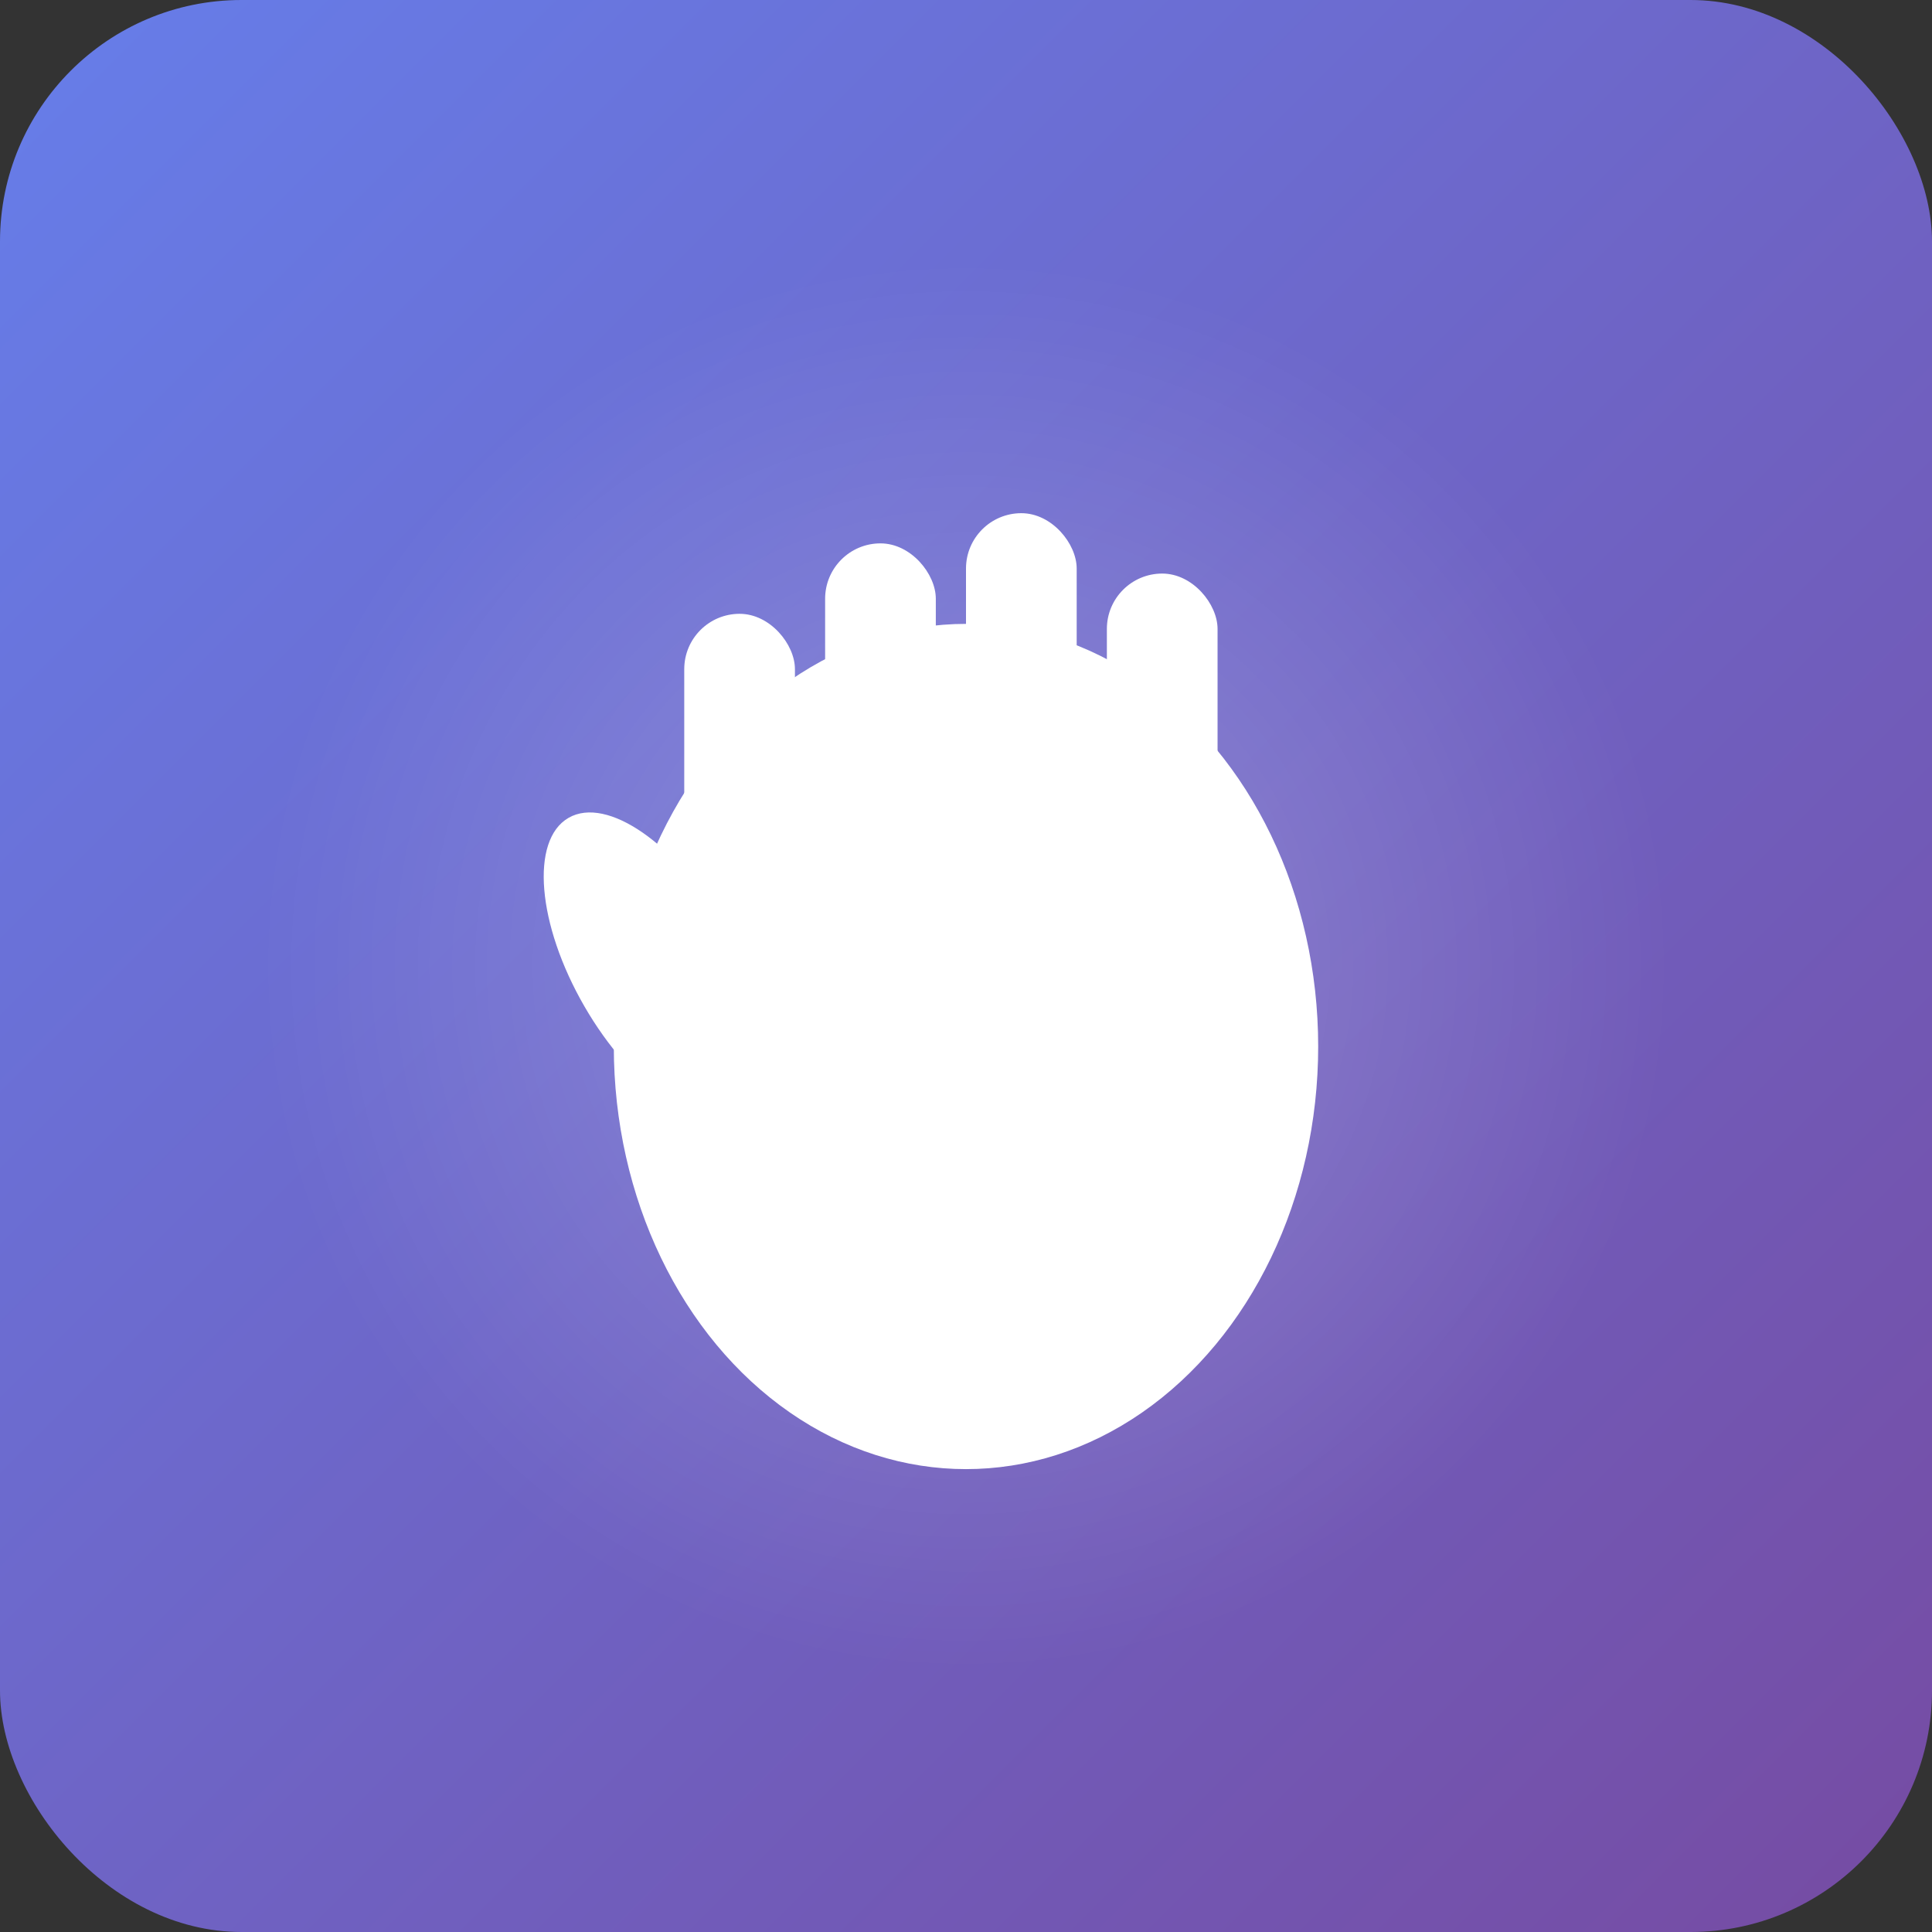 <svg xmlns="http://www.w3.org/2000/svg" viewBox="0 0 192 192">
  <rect x="0" y="0" width="192" height="192" fill="#333333" stroke="none"/>
  <defs>
    <linearGradient id="bgGradient192" x1="0%" y1="0%" x2="100%" y2="100%">
      <stop offset="0%" style="stop-color:#667eea;stop-opacity:1" />
      <stop offset="100%" style="stop-color:#764ba2;stop-opacity:1" />
    </linearGradient>
    <radialGradient id="handGlow192">
      <stop offset="0%" style="stop-color:#ffffff;stop-opacity:0.8" />
      <stop offset="100%" style="stop-color:#ffffff;stop-opacity:0" />
    </radialGradient>
  </defs>
  
  <!-- Background -->
  <rect width="192" height="192" rx="24" fill="url(#bgGradient192)"/>
  
  <!-- Glow effect -->
  <circle cx="96" cy="96" r="70" fill="url(#handGlow192)" opacity="0.3"/>
  
  <!-- Hand silhouette -->
  <g transform="translate(96, 96)">
    <!-- Palm -->
    <ellipse cx="0" cy="8" rx="35" ry="42" fill="white"/>
    
    <!-- Fingers -->
    <rect x="-28" y="-35" width="11" height="35" rx="5.5" fill="white"/>
    <rect x="-14" y="-42" width="11" height="42" rx="5.5" fill="white"/>
    <rect x="0" y="-45" width="11" height="45" rx="5.5" fill="white"/>
    <rect x="14" y="-39" width="11" height="39" rx="5.5" fill="white"/>
    
    <!-- Thumb -->
    <ellipse cx="-31" cy="0" rx="8" ry="17" fill="white" transform="rotate(-30 -31 0)"/>
    
    <!-- Magic stars -->
    <g>
      <path d="M -20 -50 L -18 -46 L -14 -48 L -18 -46 L -16 -42 L -18 -46 L -22 -44 L -18 -46 Z" fill="#ffd700" opacity="0.9">
        <animateTransform attributeName="transform" type="rotate" from="0 -18 -46" to="360 -18 -46" dur="4s" repeatCount="indefinite"/>
      </path>
      <path d="M 8 -58 L 10 -54 L 14 -56 L 10 -54 L 12 -50 L 10 -54 L 6 -52 L 10 -54 Z" fill="#ffd700" opacity="0.8">
        <animateTransform attributeName="transform" type="rotate" from="0 10 -54" to="360 10 -54" dur="5s" repeatCount="indefinite"/>
      </path>
      <path d="M 28 -48 L 30 -44 L 34 -46 L 30 -44 L 32 -40 L 30 -44 L 26 -42 L 30 -44 Z" fill="#ffd700" opacity="0.7">
        <animateTransform attributeName="transform" type="rotate" from="0 30 -44" to="360 30 -44" dur="3s" repeatCount="indefinite"/>
      </path>
    </g>
  </g>
</svg>